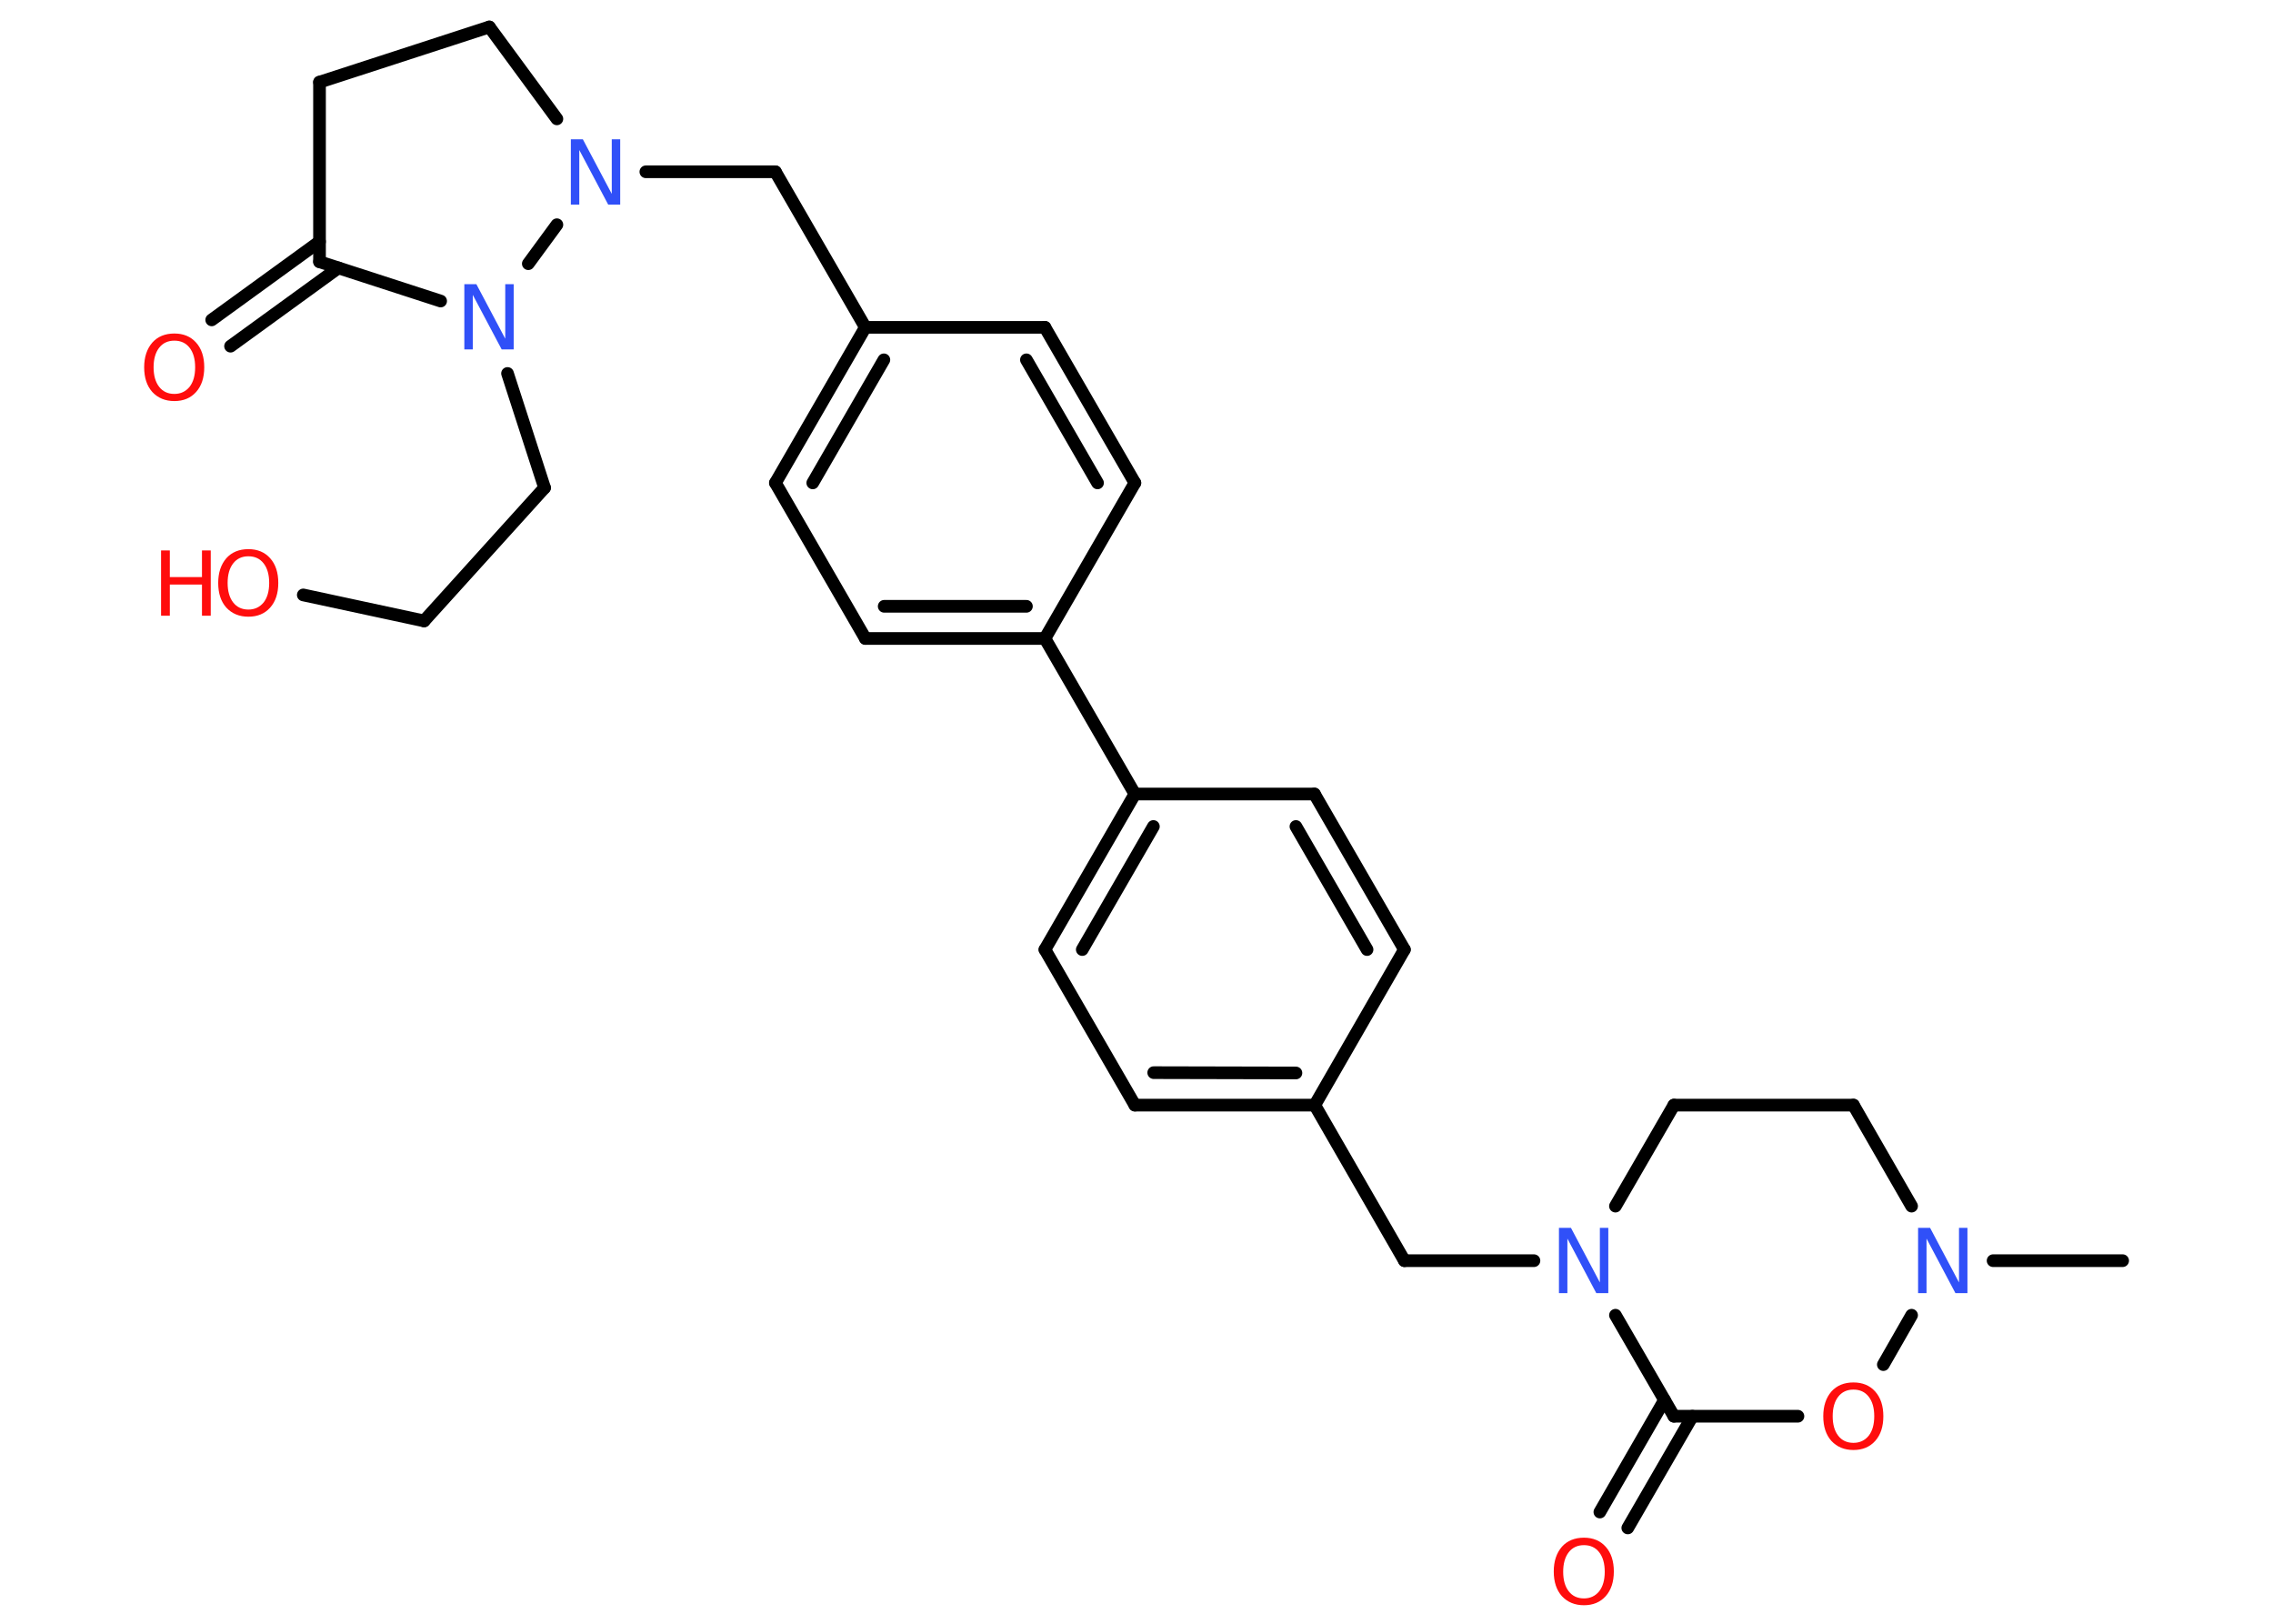 <?xml version='1.0' encoding='UTF-8'?>
<!DOCTYPE svg PUBLIC "-//W3C//DTD SVG 1.1//EN" "http://www.w3.org/Graphics/SVG/1.1/DTD/svg11.dtd">
<svg version='1.2' xmlns='http://www.w3.org/2000/svg' xmlns:xlink='http://www.w3.org/1999/xlink' width='70.0mm' height='50.0mm' viewBox='0 0 70.0 50.0'>
  <desc>Generated by the Chemistry Development Kit (http://github.com/cdk)</desc>
  <g stroke-linecap='round' stroke-linejoin='round' stroke='#000000' stroke-width='.39' fill='#FF0D0D'>
    <rect x='.0' y='.0' width='70.0' height='50.0' fill='#FFFFFF' stroke='none'/>
    <g id='mol1' class='mol'>
      <line id='mol1bnd1' class='bond' x1='65.37' y1='38.82' x2='61.38' y2='38.82'/>
      <line id='mol1bnd2' class='bond' x1='58.87' y1='37.14' x2='57.08' y2='34.03'/>
      <line id='mol1bnd3' class='bond' x1='57.08' y1='34.03' x2='51.55' y2='34.03'/>
      <line id='mol1bnd4' class='bond' x1='51.55' y1='34.03' x2='49.75' y2='37.14'/>
      <line id='mol1bnd5' class='bond' x1='47.24' y1='38.82' x2='43.25' y2='38.82'/>
      <line id='mol1bnd6' class='bond' x1='43.25' y1='38.82' x2='40.49' y2='34.03'/>
      <g id='mol1bnd7' class='bond'>
        <line x1='34.95' y1='34.03' x2='40.49' y2='34.03'/>
        <line x1='35.53' y1='33.03' x2='39.91' y2='33.04'/>
      </g>
      <line id='mol1bnd8' class='bond' x1='34.95' y1='34.03' x2='32.18' y2='29.24'/>
      <g id='mol1bnd9' class='bond'>
        <line x1='34.95' y1='24.45' x2='32.18' y2='29.24'/>
        <line x1='35.52' y1='25.45' x2='33.33' y2='29.24'/>
      </g>
      <line id='mol1bnd10' class='bond' x1='34.95' y1='24.45' x2='32.18' y2='19.66'/>
      <g id='mol1bnd11' class='bond'>
        <line x1='26.65' y1='19.66' x2='32.18' y2='19.66'/>
        <line x1='27.23' y1='18.67' x2='31.61' y2='18.67'/>
      </g>
      <line id='mol1bnd12' class='bond' x1='26.65' y1='19.66' x2='23.88' y2='14.87'/>
      <g id='mol1bnd13' class='bond'>
        <line x1='26.65' y1='10.08' x2='23.88' y2='14.87'/>
        <line x1='27.22' y1='11.08' x2='25.03' y2='14.87'/>
      </g>
      <line id='mol1bnd14' class='bond' x1='26.65' y1='10.08' x2='23.88' y2='5.29'/>
      <line id='mol1bnd15' class='bond' x1='23.88' y1='5.29' x2='19.89' y2='5.29'/>
      <line id='mol1bnd16' class='bond' x1='17.15' y1='3.66' x2='15.07' y2='.83'/>
      <line id='mol1bnd17' class='bond' x1='15.07' y1='.83' x2='9.84' y2='2.53'/>
      <line id='mol1bnd18' class='bond' x1='9.84' y1='2.53' x2='9.84' y2='8.06'/>
      <g id='mol1bnd19' class='bond'>
        <line x1='10.42' y1='8.25' x2='7.1' y2='10.66'/>
        <line x1='9.84' y1='7.44' x2='6.52' y2='9.85'/>
      </g>
      <line id='mol1bnd20' class='bond' x1='9.84' y1='8.06' x2='13.57' y2='9.27'/>
      <line id='mol1bnd21' class='bond' x1='17.15' y1='6.92' x2='16.27' y2='8.12'/>
      <line id='mol1bnd22' class='bond' x1='15.63' y1='11.5' x2='16.77' y2='15.02'/>
      <line id='mol1bnd23' class='bond' x1='16.77' y1='15.02' x2='13.06' y2='19.12'/>
      <line id='mol1bnd24' class='bond' x1='13.06' y1='19.12' x2='9.34' y2='18.32'/>
      <line id='mol1bnd25' class='bond' x1='26.65' y1='10.08' x2='32.18' y2='10.08'/>
      <g id='mol1bnd26' class='bond'>
        <line x1='34.95' y1='14.87' x2='32.18' y2='10.08'/>
        <line x1='33.8' y1='14.87' x2='31.61' y2='11.08'/>
      </g>
      <line id='mol1bnd27' class='bond' x1='32.18' y1='19.66' x2='34.95' y2='14.87'/>
      <line id='mol1bnd28' class='bond' x1='34.95' y1='24.45' x2='40.48' y2='24.45'/>
      <g id='mol1bnd29' class='bond'>
        <line x1='43.25' y1='29.24' x2='40.48' y2='24.45'/>
        <line x1='42.1' y1='29.24' x2='39.91' y2='25.45'/>
      </g>
      <line id='mol1bnd30' class='bond' x1='40.49' y1='34.03' x2='43.25' y2='29.24'/>
      <line id='mol1bnd31' class='bond' x1='49.75' y1='40.5' x2='51.55' y2='43.61'/>
      <g id='mol1bnd32' class='bond'>
        <line x1='52.12' y1='43.61' x2='50.13' y2='47.05'/>
        <line x1='51.26' y1='43.11' x2='49.27' y2='46.56'/>
      </g>
      <line id='mol1bnd33' class='bond' x1='51.55' y1='43.61' x2='55.37' y2='43.61'/>
      <line id='mol1bnd34' class='bond' x1='58.87' y1='40.5' x2='58.0' y2='42.02'/>
      <path id='mol1atm2' class='atom' d='M59.08 37.81h.36l.89 1.68v-1.68h.26v2.01h-.37l-.89 -1.68v1.68h-.26v-2.01z' stroke='none' fill='#3050F8'/>
      <path id='mol1atm5' class='atom' d='M48.02 37.81h.36l.89 1.68v-1.68h.26v2.01h-.37l-.89 -1.68v1.68h-.26v-2.01z' stroke='none' fill='#3050F8'/>
      <path id='mol1atm16' class='atom' d='M17.59 4.29h.36l.89 1.68v-1.68h.26v2.01h-.37l-.89 -1.68v1.68h-.26v-2.01z' stroke='none' fill='#3050F8'/>
      <path id='mol1atm20' class='atom' d='M5.37 10.49q-.3 .0 -.47 .22q-.17 .22 -.17 .6q.0 .38 .17 .6q.17 .22 .47 .22q.29 .0 .47 -.22q.17 -.22 .17 -.6q.0 -.38 -.17 -.6q-.17 -.22 -.47 -.22zM5.37 10.27q.42 .0 .67 .28q.25 .28 .25 .76q.0 .48 -.25 .76q-.25 .28 -.67 .28q-.42 .0 -.68 -.28q-.25 -.28 -.25 -.76q.0 -.47 .25 -.76q.25 -.28 .68 -.28z' stroke='none'/>
      <path id='mol1atm21' class='atom' d='M14.31 8.75h.36l.89 1.68v-1.68h.26v2.01h-.37l-.89 -1.68v1.68h-.26v-2.01z' stroke='none' fill='#3050F8'/>
      <g id='mol1atm24' class='atom'>
        <path d='M7.65 17.13q-.3 .0 -.47 .22q-.17 .22 -.17 .6q.0 .38 .17 .6q.17 .22 .47 .22q.29 .0 .47 -.22q.17 -.22 .17 -.6q.0 -.38 -.17 -.6q-.17 -.22 -.47 -.22zM7.65 16.91q.42 .0 .67 .28q.25 .28 .25 .76q.0 .48 -.25 .76q-.25 .28 -.67 .28q-.42 .0 -.68 -.28q-.25 -.28 -.25 -.76q.0 -.47 .25 -.76q.25 -.28 .68 -.28z' stroke='none'/>
        <path d='M4.96 16.95h.27v.82h.99v-.82h.27v2.01h-.27v-.96h-.99v.96h-.27v-2.01z' stroke='none'/>
      </g>
      <path id='mol1atm30' class='atom' d='M48.78 47.58q-.3 .0 -.47 .22q-.17 .22 -.17 .6q.0 .38 .17 .6q.17 .22 .47 .22q.29 .0 .47 -.22q.17 -.22 .17 -.6q.0 -.38 -.17 -.6q-.17 -.22 -.47 -.22zM48.78 47.35q.42 .0 .67 .28q.25 .28 .25 .76q.0 .48 -.25 .76q-.25 .28 -.67 .28q-.42 .0 -.68 -.28q-.25 -.28 -.25 -.76q.0 -.47 .25 -.76q.25 -.28 .68 -.28z' stroke='none'/>
      <path id='mol1atm31' class='atom' d='M57.08 42.79q-.3 .0 -.47 .22q-.17 .22 -.17 .6q.0 .38 .17 .6q.17 .22 .47 .22q.29 .0 .47 -.22q.17 -.22 .17 -.6q.0 -.38 -.17 -.6q-.17 -.22 -.47 -.22zM57.08 42.57q.42 .0 .67 .28q.25 .28 .25 .76q.0 .48 -.25 .76q-.25 .28 -.67 .28q-.42 .0 -.68 -.28q-.25 -.28 -.25 -.76q.0 -.47 .25 -.76q.25 -.28 .68 -.28z' stroke='none'/>
    </g>
  </g>
</svg>
